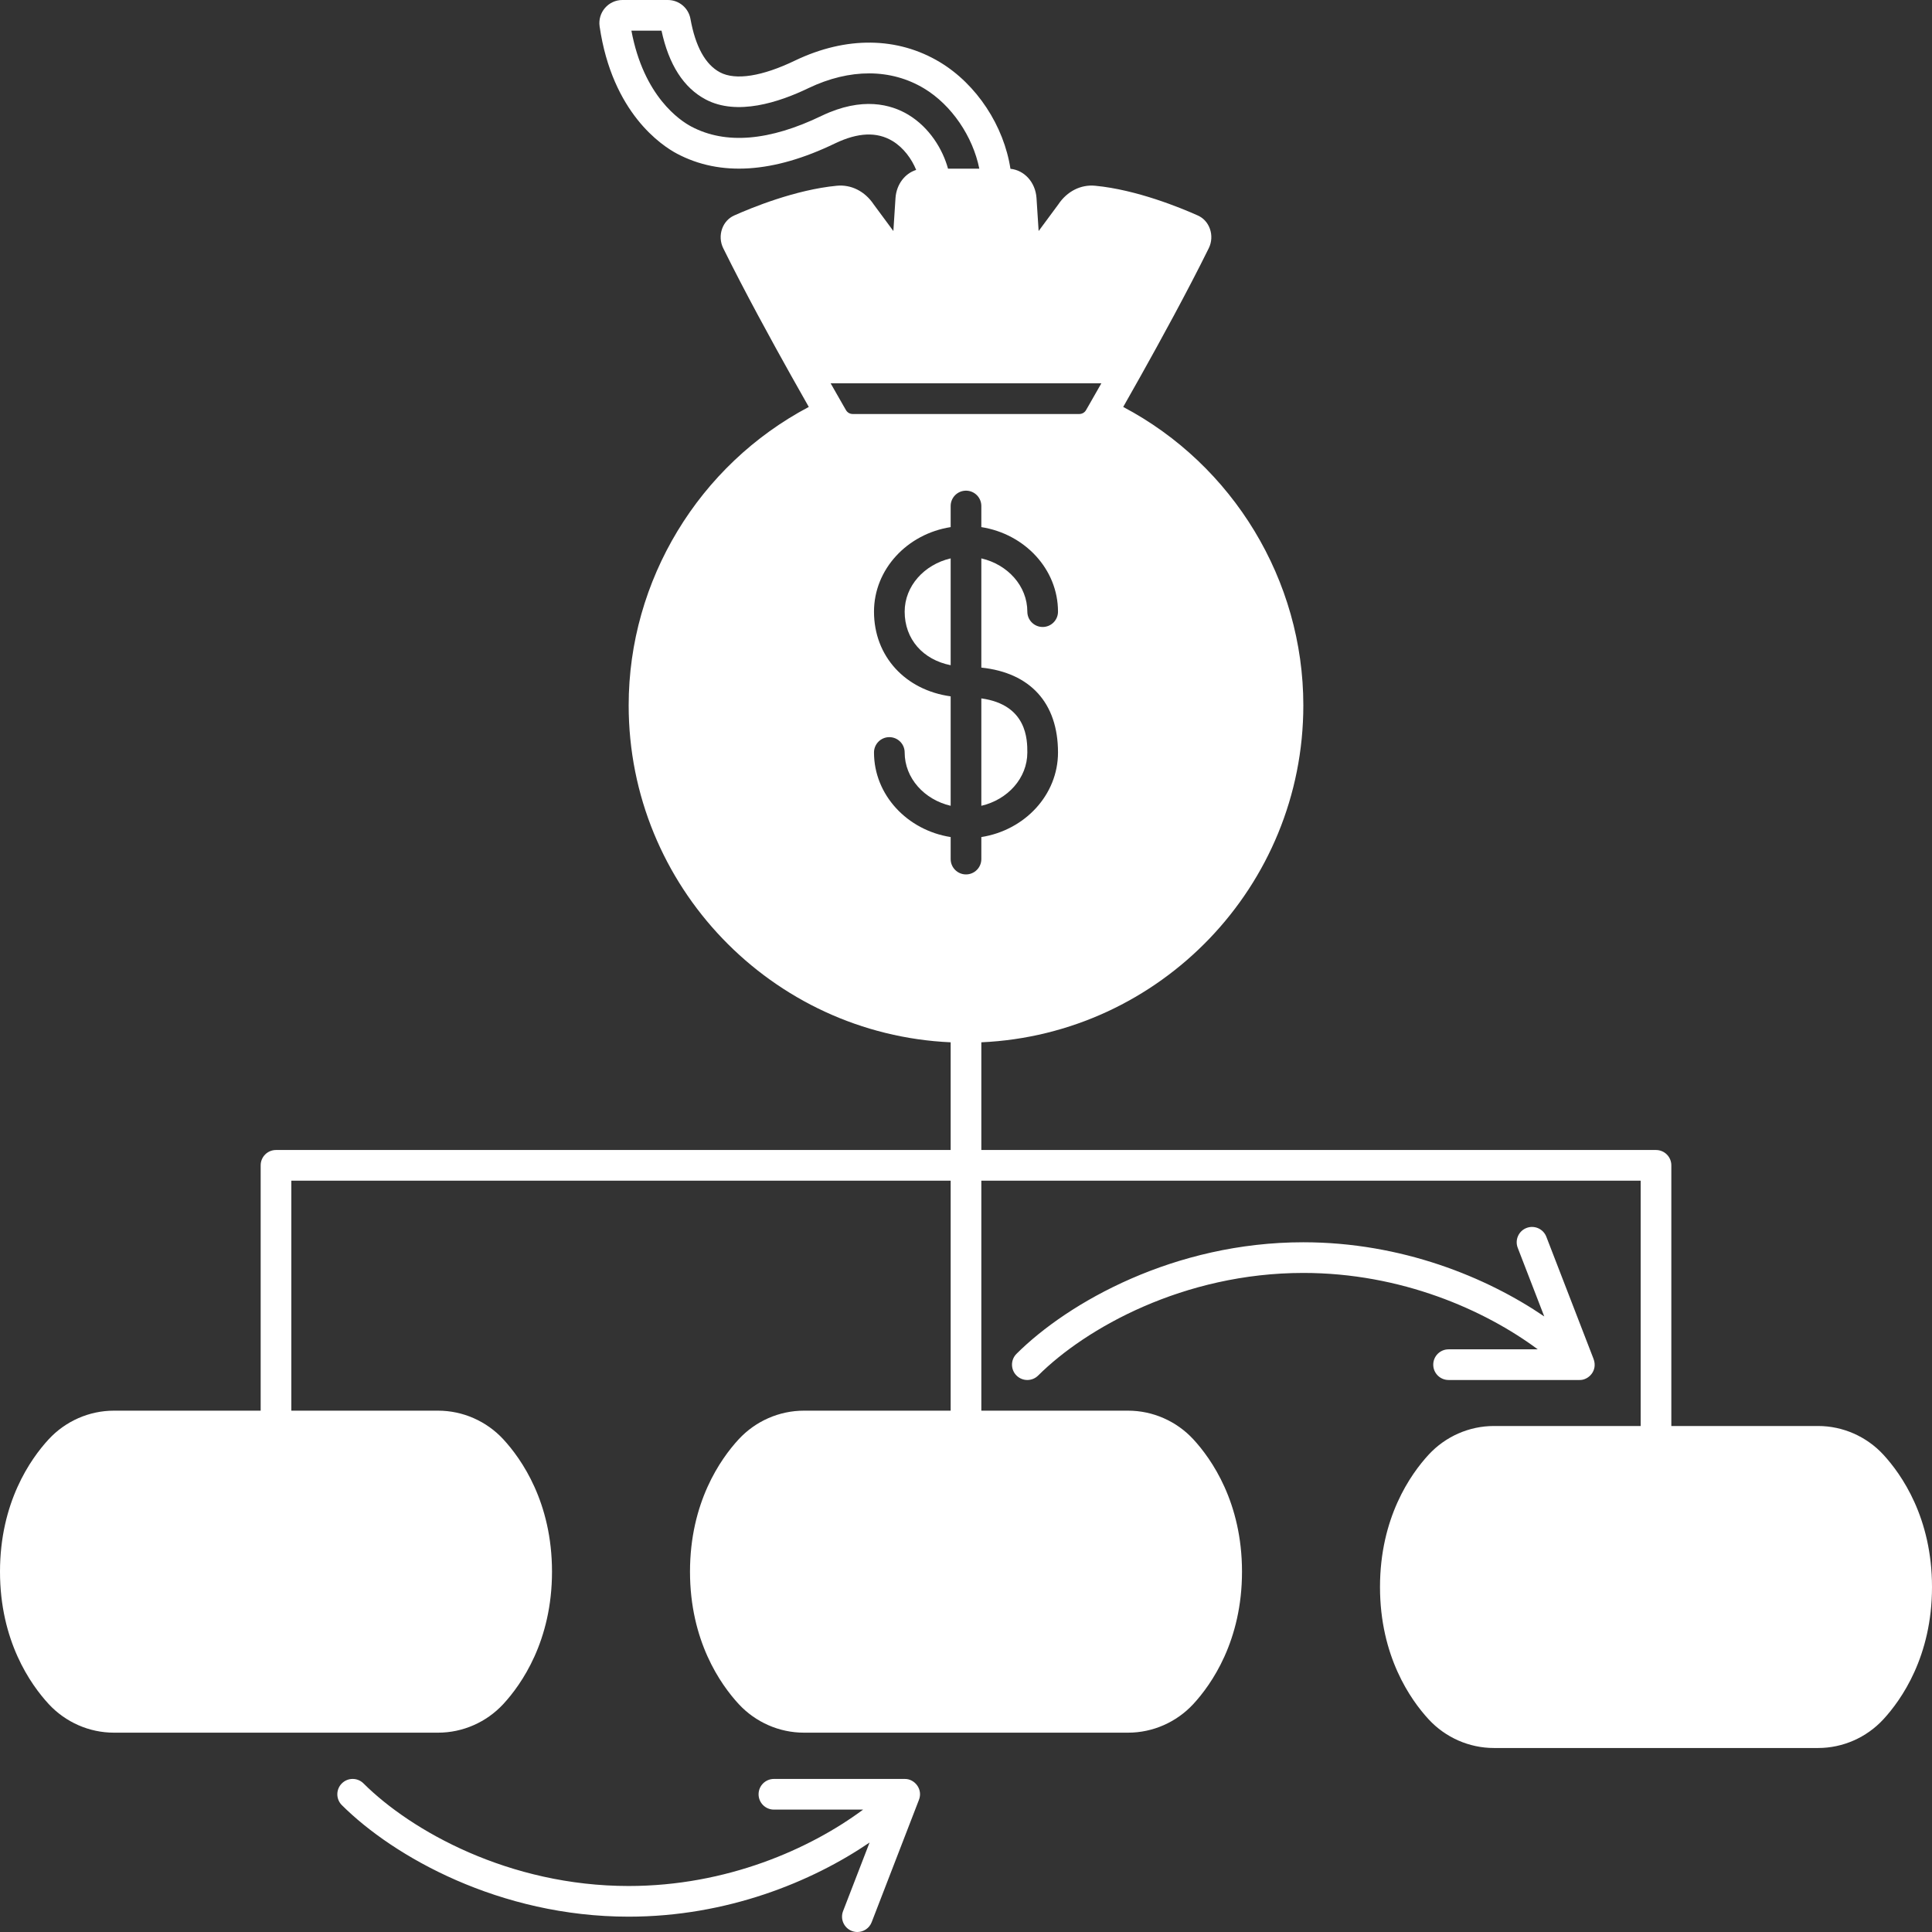 <svg xmlns="http://www.w3.org/2000/svg" enable-background="new 0 0 504 504.001" viewBox="0 0 504 504.001" id="FinancialManagement"><rect x="0" y="0" width="504" height="504.001" fill="#333333" stroke="none"/><path d="M491.297,379.465c-4.384-4.744-10.58-7.465-16.998-7.465H436v-68c0-2.209-1.791-4-4-4H256v-28.095
		c46.674-2.099,84-40.723,84-87.905c0-32.606-18.311-62.691-46.99-77.842c1.208-2.123,2.763-4.87,4.63-8.204v0
		c5.019-8.963,12.164-22.001,17.694-33.209c0.777-1.569,0.88-3.421,0.283-5.082c-0.565-1.572-1.679-2.795-3.133-3.445
		c-4.445-1.99-15.953-6.728-26.756-7.759c-3.765-0.376-7.365,1.441-9.648,4.869l-5.132,6.943l-0.558-8.66
		c-0.294-4.075-3.16-7.208-6.794-7.575c-1.717-11.183-8.778-22.031-18.415-27.825c-11.036-6.632-24.425-6.792-37.721-0.443
		c-8.597,4.155-15.567,5.259-19.627,3.106c-3.816-2.021-6.412-6.715-7.715-13.952C179.605,2.071,177.125,0,174.22,0h-11.86
		c-1.744,0-3.398,0.758-4.539,2.079c-1.145,1.325-1.654,3.08-1.399,4.809c3.307,22.636,16.279,31.131,20.175,33.196
		c11.305,5.994,25.194,5.087,41.257-2.685c5.991-2.862,10.888-3.065,14.961-0.624c2.906,1.752,5.028,4.702,6.187,7.549
		c-2.947,0.928-5.137,3.758-5.393,7.317l-0.556,8.629l-5.132-6.943c-2.283-3.427-5.879-5.241-9.631-4.871
		c-10.82,1.033-22.328,5.771-26.771,7.76c-1.457,0.651-2.57,1.875-3.136,3.446c-0.598,1.66-0.495,3.513,0.28,5.076
		c5.533,11.213,12.678,24.251,17.697,33.214c1.865,3.331,3.419,6.077,4.63,8.204C182.311,121.309,164,151.394,164,184
		c0,47.183,37.326,85.806,84,87.905V300H72c-2.209,0-4,1.791-4,4v64H29.7c-6.417,0-12.613,2.721-17.001,7.469
		C7.957,380.612,0,391.938,0,410s7.957,29.388,12.703,34.535C17.087,449.279,23.283,452,29.7,452h84.6
		c6.417,0,12.613-2.721,17.001-7.469C136.043,439.388,144,428.062,144,410s-7.957-29.388-12.703-34.535
		c-4.384-4.744-10.58-7.465-16.998-7.465H76v-60h172v60h-38.3c-6.417,0-12.613,2.721-17.001,7.469
		C187.957,380.612,180,391.938,180,410s7.957,29.388,12.703,34.535c4.384,4.744,10.58,7.465,16.998,7.465h84.6
		c6.417,0,12.613-2.721,17.001-7.469C316.043,439.388,324,428.062,324,410s-7.957-29.388-12.703-34.535
		c-4.384-4.744-10.58-7.465-16.998-7.465H256v-60h172v64h-38.3c-6.417,0-12.613,2.721-17.001,7.469
		C367.957,384.612,360,395.938,360,414s7.957,29.388,12.703,34.535c4.384,4.744,10.58,7.465,16.998,7.465h84.6
		c6.417,0,12.613-2.721,17.001-7.469C496.043,443.388,504,432.062,504,414S496.043,384.612,491.297,379.465z M236.936,29.919
		c-4.448-2.666-11.967-4.785-22.548,0.271c-13.662,6.609-25.115,7.56-34.045,2.826c-2.93-1.552-12.416-7.826-15.628-25.015h7.855
		c1.901,8.869,5.771,14.902,11.517,17.944c8.162,4.326,19.108,0.771,26.837-2.965c10.776-5.146,21.478-5.115,30.135,0.089
		c7.194,4.325,12.724,12.537,14.411,20.932h-8.162C245.938,38.987,242.518,33.284,236.936,29.919z M220.685,106.984l-0.658-1.14
		c-0.673-1.17-1.812-3.157-3.334-5.844h70.614c-1.52,2.684-2.655,4.665-3.32,5.821l-0.684,1.184
		c-0.353,0.614-1.017,0.995-1.733,0.995h-59.14C221.714,108,221.05,107.619,220.685,106.984z M252,228.11c-2.209,0-4-1.791-4-4
		v-5.746c-11.335-1.782-20-10.995-20-22.064c0-2.209,1.791-4,4-4s4,1.791,4,4c0,6.686,5.111,12.304,12,13.907v-28.55
		c-11.8-1.623-20-10.415-20-22.097c0-11.064,8.665-20.273,20-22.053V132c0-2.209,1.791-4,4-4s4,1.791,4,4v5.507
		c11.335,1.781,20,10.989,20,22.053c0,2.209-1.791,4-4,4s-4-1.791-4-4c0-6.681-5.111-12.296-12-13.897v28.493
		c12.76,1.339,20,9.227,20,22.143c0,11.069-8.665,20.282-20,22.064v5.746C256,226.319,254.209,228.11,252,228.11z" fill="#ffffff" class="color000000 svgShape"></path><path d="M268 196.3c0-3.229-.003-12.449-12-14.11v28.017C262.889 208.604 268 202.986 268 196.3zM236 159.56c0 7.2 4.774 12.538 12 13.973v-27.87C241.111 147.264 236 152.879 236 159.56zM236.012 464.071c-.002 0-.004 0-.007 0-.002 0-.004 0-.006 0h-34.11c-2.209 0-4 1.791-4 4s1.791 4 4 4h23.272C211.313 482.344 189.563 492 164 492c-31.236 0-56.788-14.417-69.176-26.764-1.565-1.56-4.097-1.555-5.657.01-1.559 1.565-1.555 4.098.01 5.657C102.646 484.326 130.324 500 164 500c25.634 0 47.784-9.083 62.846-19.341l-6.917 17.899c-.796 2.061.229 4.376 2.289 5.173.474.183.961.27 1.441.27 1.605 0 3.119-.973 3.732-2.559l12.311-31.857c.001-.003.002-.007.004-.01C240.852 466.747 238.57 464.013 236.012 464.071zM265.178 353.166c-1.565 1.559-1.571 4.092-.012 5.657 1.559 1.565 4.092 1.57 5.657.012 12.398-12.347 37.956-26.765 69.178-26.765 25.55 0 47.302 9.656 61.158 19.93H377.89c-2.209 0-4 1.791-4 4s1.791 4 4 4H412c2.33.106 4.881-2.398 3.705-5.51-.001-.002-.001-.004-.002-.005l-12.312-31.857c-.797-2.06-3.111-3.084-5.173-2.289-2.061.796-3.085 3.112-2.289 5.173l6.919 17.904c-15.067-10.26-37.221-19.346-62.849-19.346C306.339 324.07 278.656 339.744 265.178 353.166z" fill="#ffffff" class="color000000 svgShape"></path></svg>